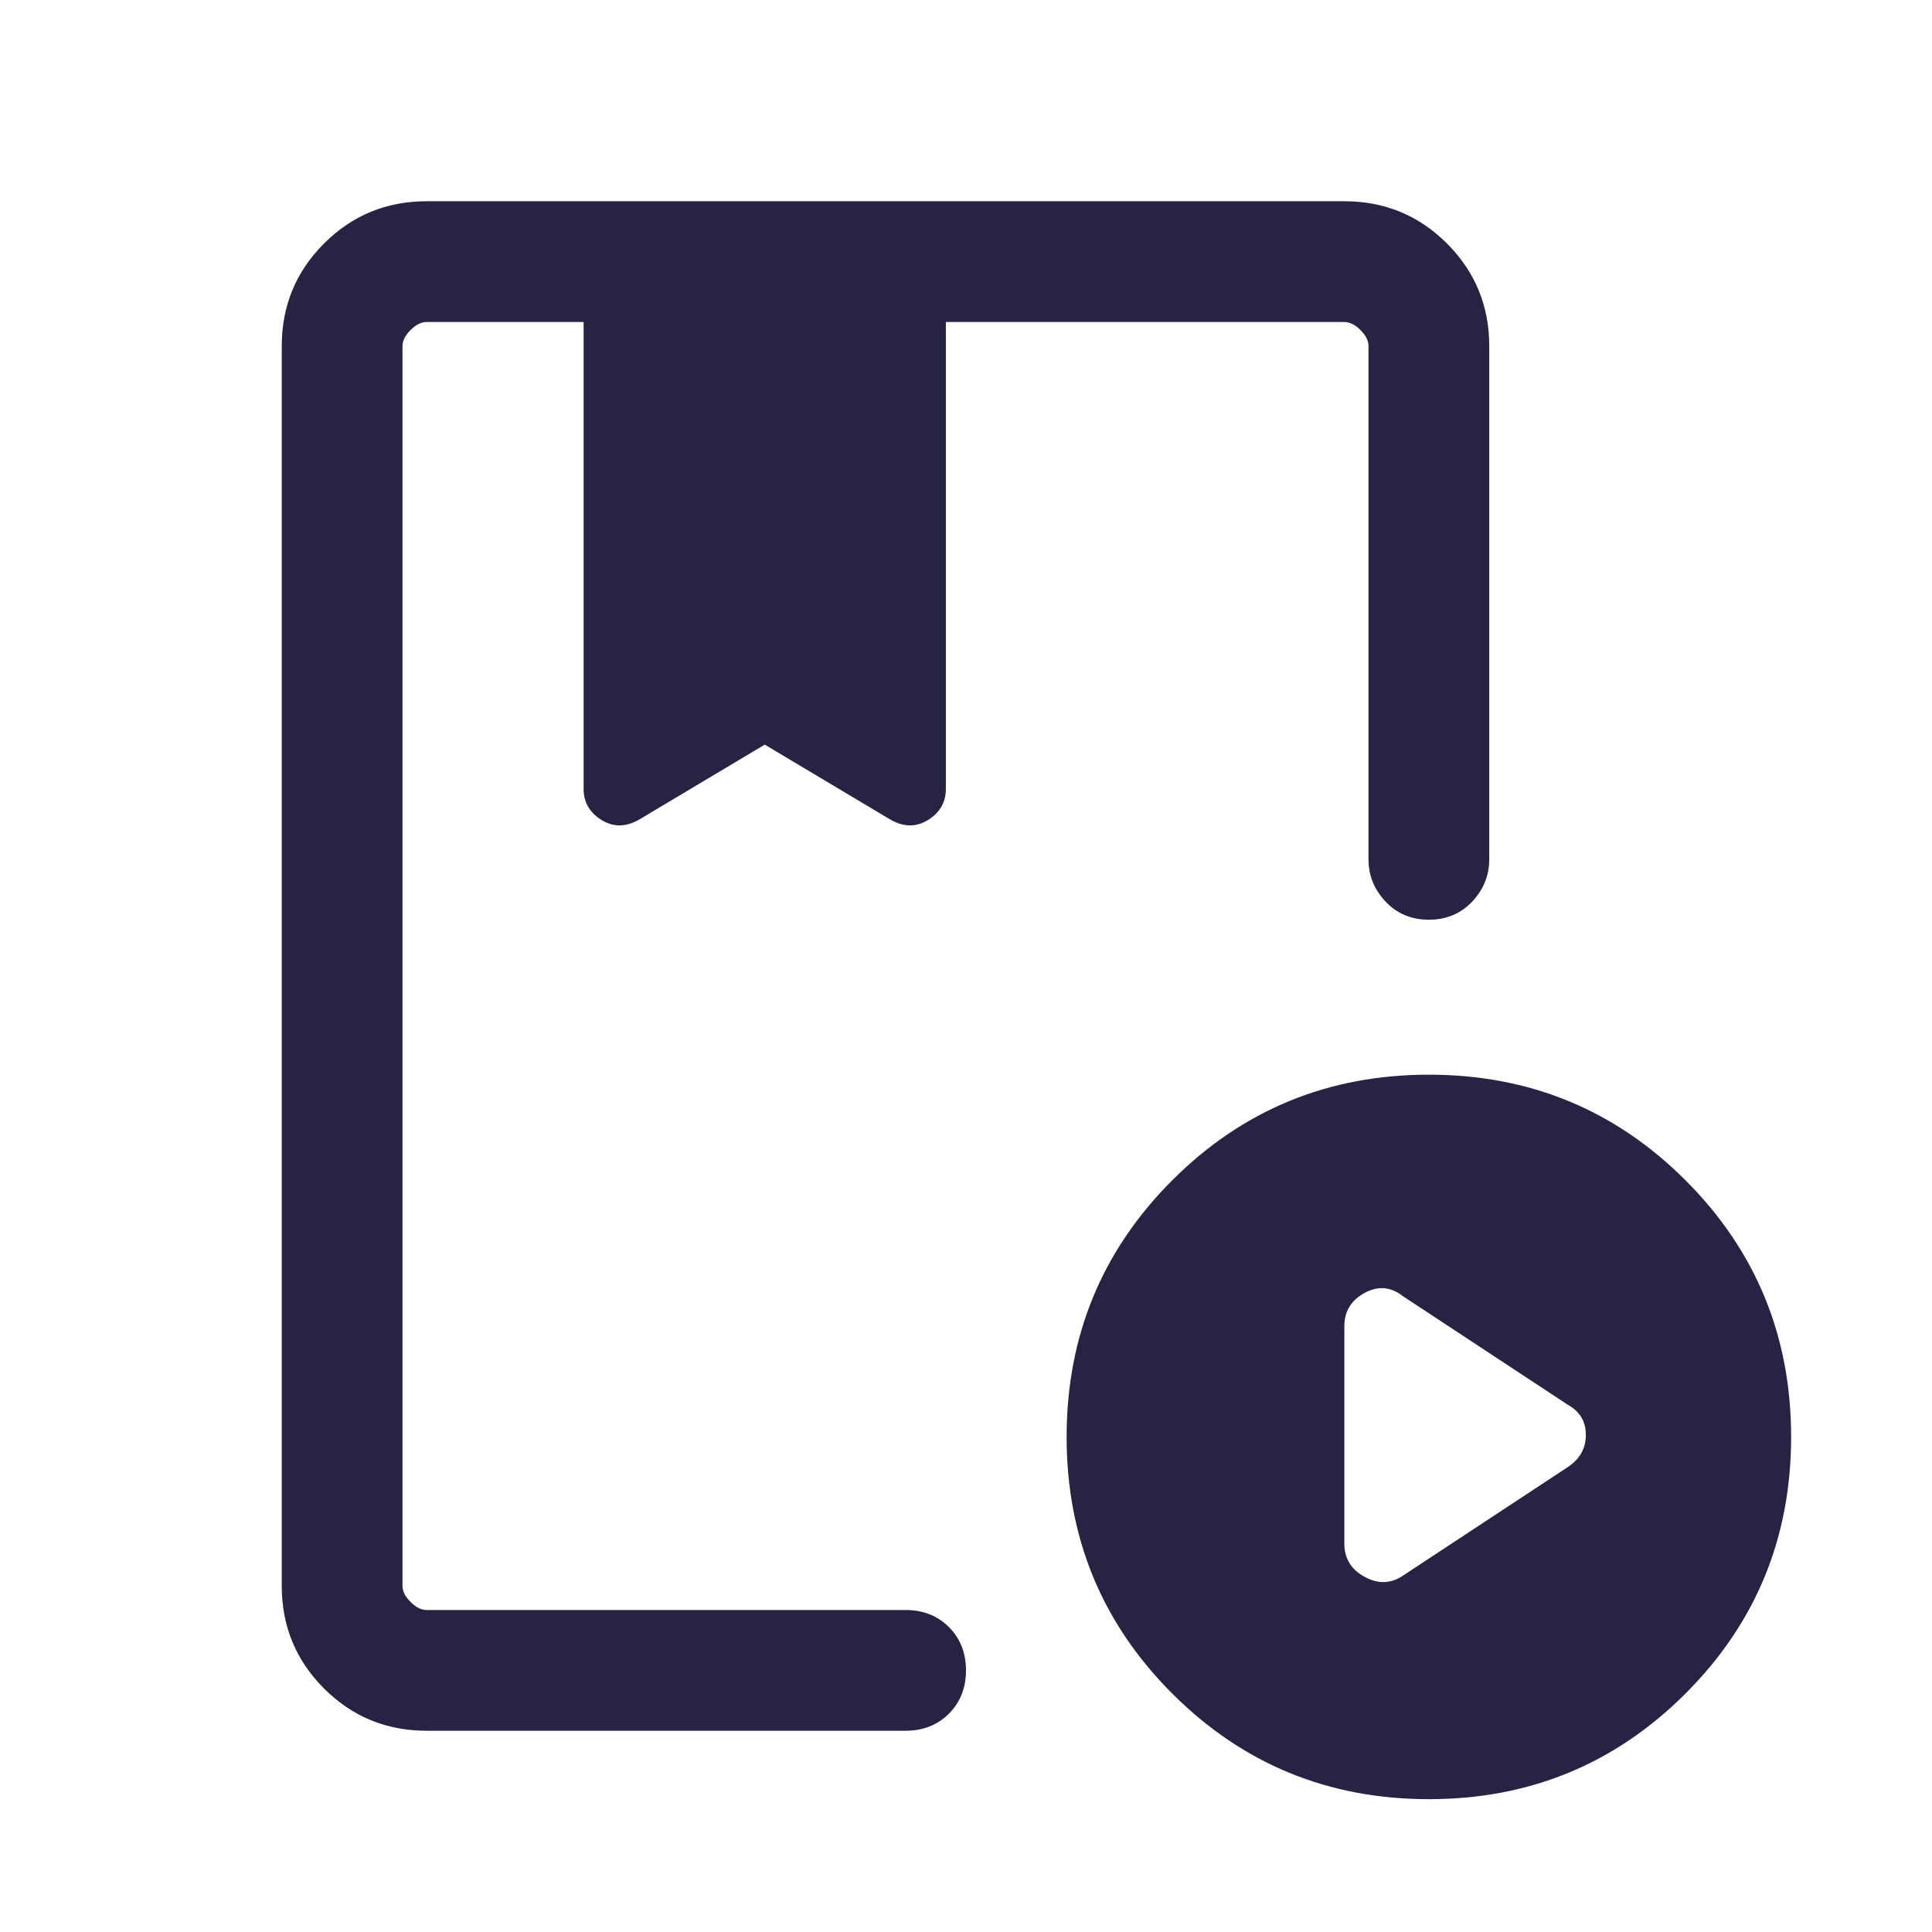 <svg width="24" height="24" viewBox="0 0 24 24" fill="none" xmlns="http://www.w3.org/2000/svg">
<mask id="mask0_287_776" style="mask-type:alpha" maskUnits="userSpaceOnUse" x="0" y="0" width="24" height="24">
<rect width="24" height="24" fill="#D9D9D9"/>
</mask>
<g mask="url(#mask0_287_776)">
<path d="M5.3 21.5C4.8 21.5 4.375 21.325 4.025 20.975C3.675 20.625 3.5 20.2 3.5 19.7V4.3C3.5 3.8 3.675 3.375 4.025 3.025C4.375 2.675 4.8 2.5 5.3 2.5H16.7C17.2 2.5 17.625 2.675 17.975 3.025C18.325 3.375 18.5 3.8 18.5 4.3V10.675C18.5 10.875 18.429 11.05 18.288 11.2C18.146 11.35 17.967 11.425 17.75 11.425C17.533 11.425 17.354 11.35 17.212 11.2C17.071 11.05 17 10.875 17 10.675V4.3C17 4.233 16.967 4.167 16.9 4.1C16.833 4.033 16.767 4 16.7 4H11.75V9.8C11.75 9.967 11.675 10.096 11.525 10.188C11.375 10.279 11.217 10.275 11.05 10.175L9.5 9.25L7.95 10.175C7.783 10.275 7.625 10.279 7.475 10.188C7.325 10.096 7.25 9.967 7.25 9.8V4H5.3C5.233 4 5.167 4.033 5.1 4.1C5.033 4.167 5 4.233 5 4.3V19.7C5 19.767 5.033 19.833 5.1 19.9C5.167 19.967 5.233 20 5.3 20H11.25C11.467 20 11.646 20.071 11.788 20.212C11.929 20.354 12 20.533 12 20.75C12 20.967 11.929 21.146 11.788 21.288C11.646 21.429 11.467 21.5 11.25 21.5H5.3ZM17.75 22.35C16.5 22.35 15.437 21.913 14.562 21.038C13.687 20.163 13.25 19.1 13.25 17.85C13.25 16.6 13.687 15.537 14.562 14.662C15.437 13.787 16.5 13.35 17.75 13.35C19 13.35 20.063 13.787 20.938 14.662C21.813 15.537 22.25 16.6 22.25 17.85C22.25 19.1 21.813 20.163 20.938 21.038C20.063 21.913 19 22.35 17.75 22.35ZM17.425 19.575L19.475 18.225C19.625 18.125 19.7 17.992 19.7 17.825C19.7 17.658 19.625 17.533 19.475 17.45L17.425 16.1C17.275 15.983 17.117 15.971 16.95 16.062C16.783 16.154 16.7 16.292 16.7 16.475V19.175C16.7 19.358 16.783 19.496 16.95 19.587C17.117 19.679 17.275 19.675 17.425 19.575Z" fill="#272443"/>
</g>
</svg>
